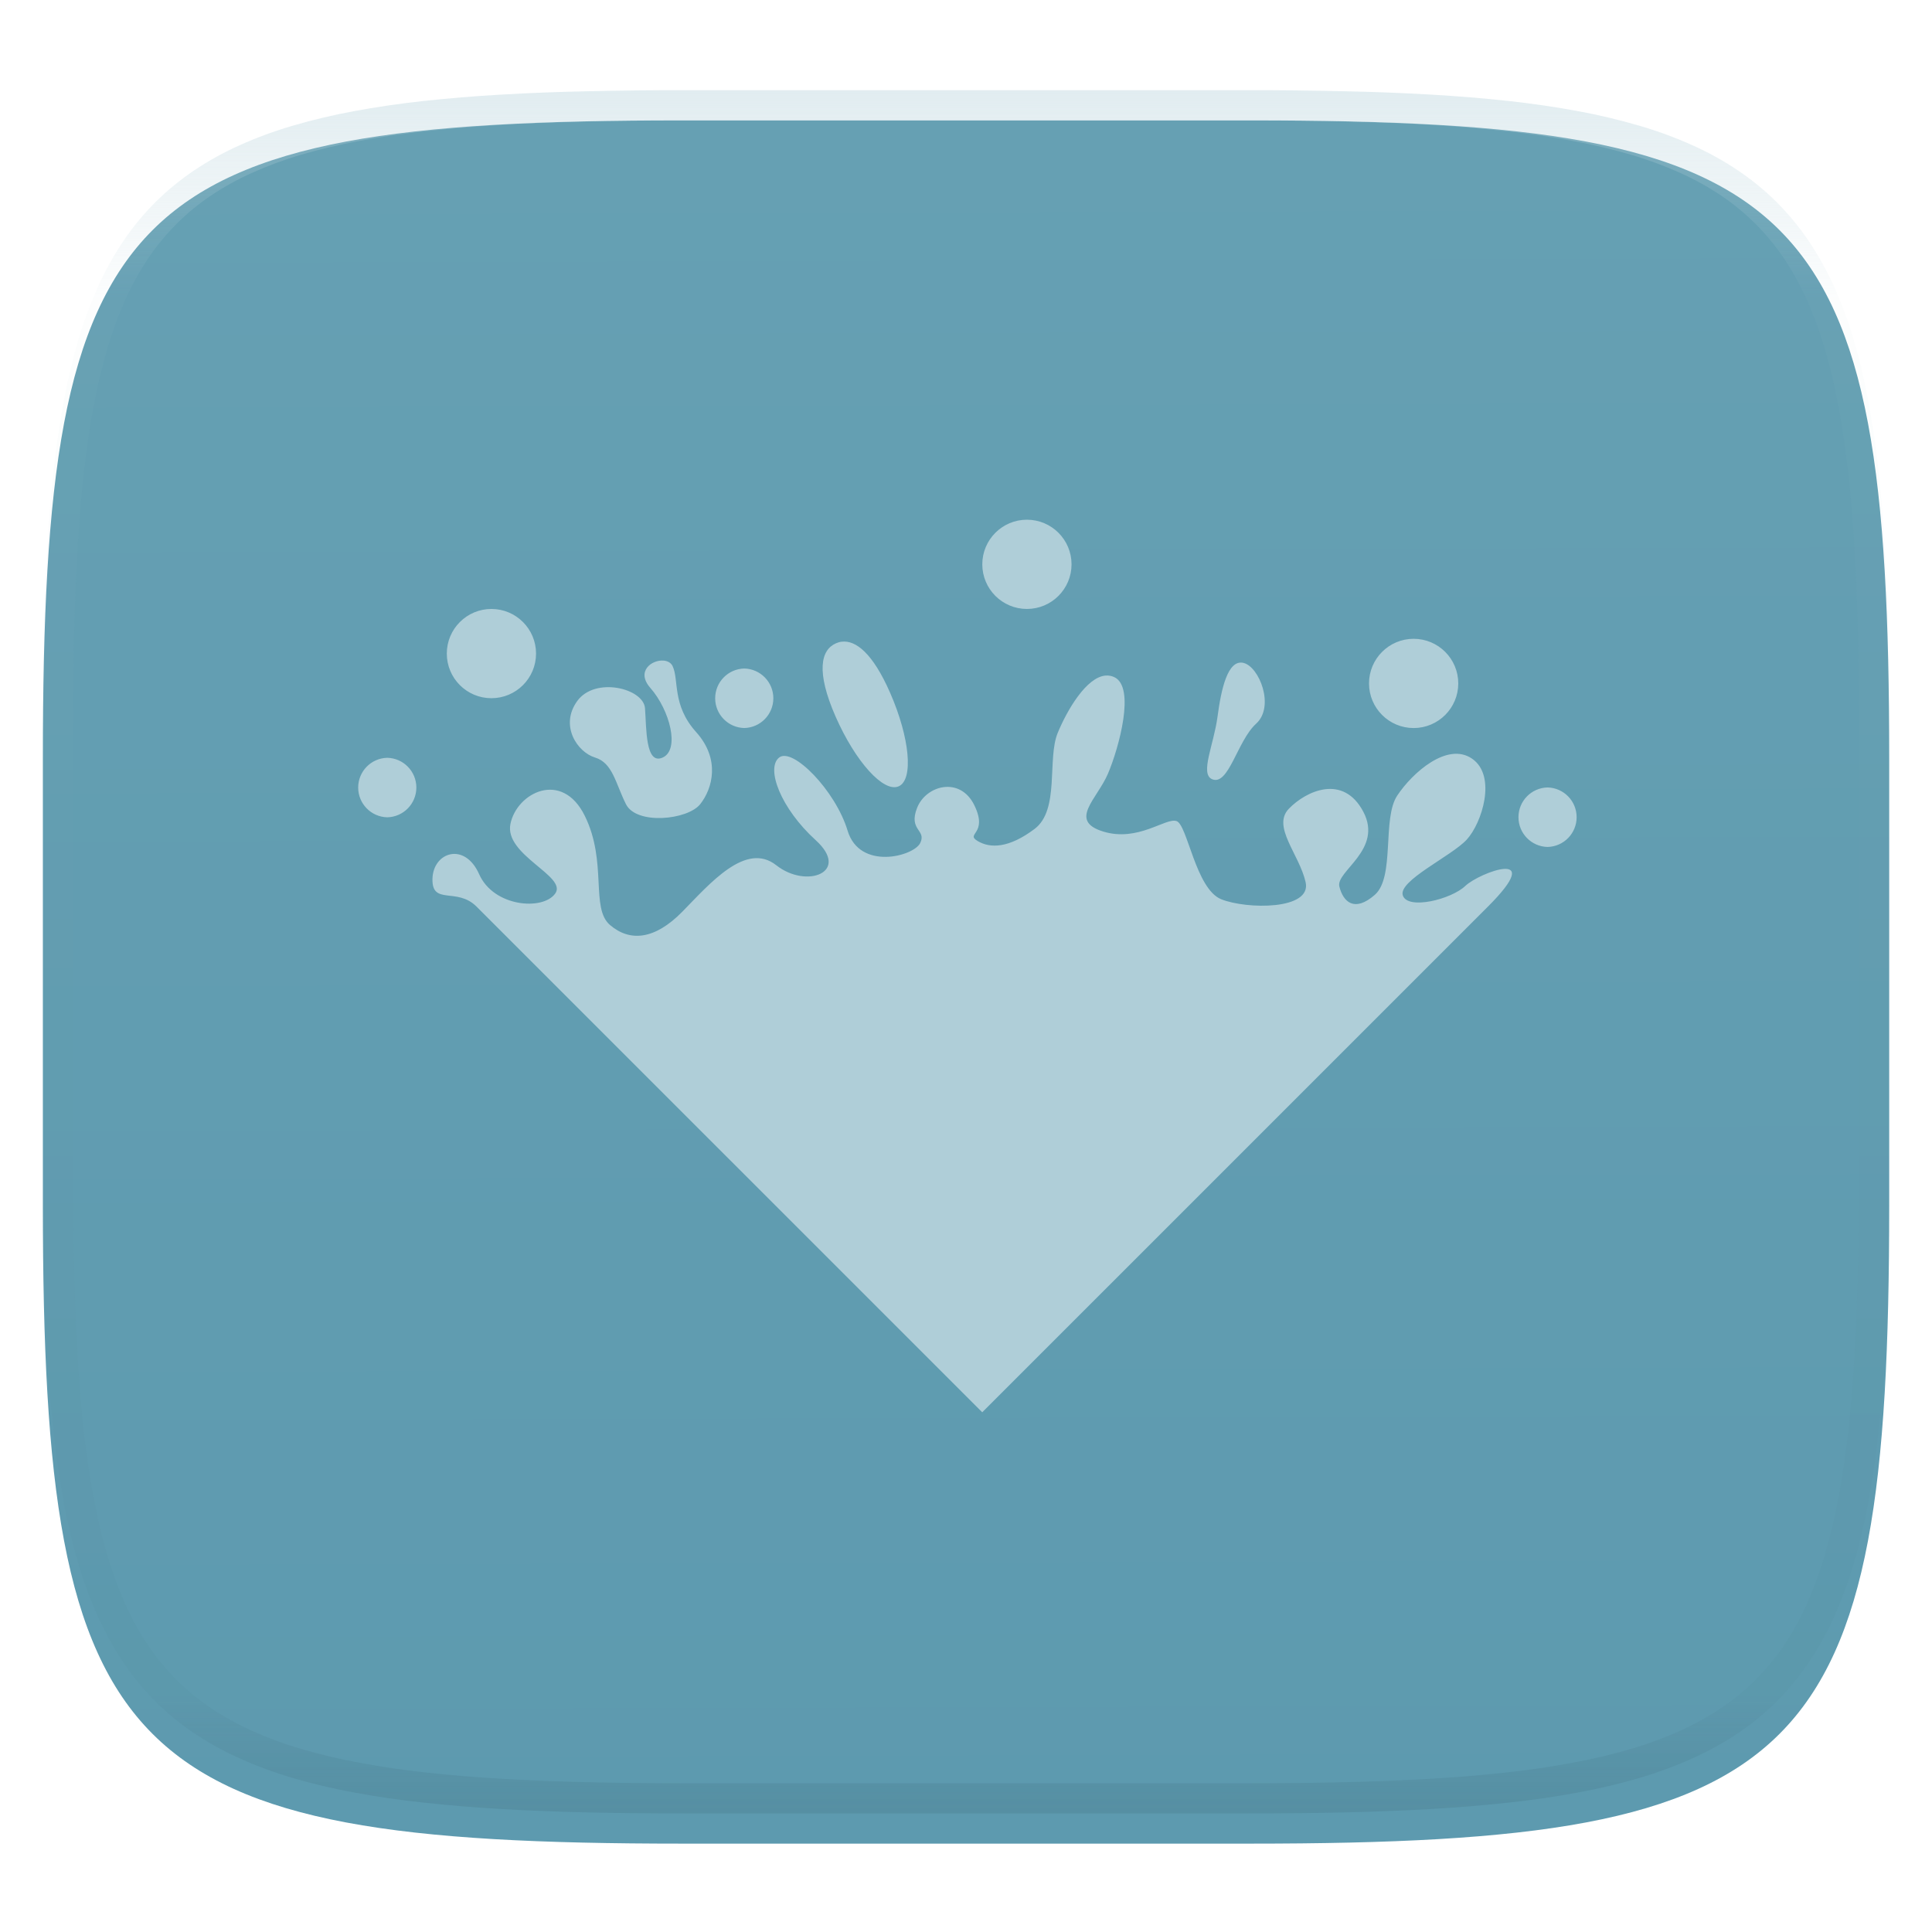 <svg xmlns="http://www.w3.org/2000/svg" style="isolation:isolate" width="256" height="256" viewBox="0 0 256 256">
 <defs>
  <filter id="BEdjMV9NUGyUuVoNxjcgtZUUJRWfpc1r" width="400%" height="400%" x="-200%" y="-200%" color-interpolation-filters="sRGB" filterUnits="objectBoundingBox">
   <feGaussianBlur xmlns="http://www.w3.org/2000/svg" in="SourceGraphic" stdDeviation="4.294"/>
   <feOffset xmlns="http://www.w3.org/2000/svg" dx="0" dy="4" result="pf_100_offsetBlur"/>
   <feFlood xmlns="http://www.w3.org/2000/svg" flood-opacity=".4"/>
   <feComposite xmlns="http://www.w3.org/2000/svg" in2="pf_100_offsetBlur" operator="in" result="pf_100_dropShadow"/>
   <feBlend xmlns="http://www.w3.org/2000/svg" in="SourceGraphic" in2="pf_100_dropShadow" mode="normal"/>
  </filter>
 </defs>
 <g filter="url(#BEdjMV9NUGyUuVoNxjcgtZUUJRWfpc1r)">
  <linearGradient id="_lgradient_90" x1=".187" x2=".19" y1=".005" y2=".999" gradientTransform="matrix(244.648,0,0,228.338,5.68,11.952)" gradientUnits="userSpaceOnUse">
   <stop offset="0%" style="stop-color:#66a0b3"/>
   <stop offset="100%" style="stop-color:#5d9aaf"/>
  </linearGradient>
  <path fill="url(#_lgradient_90)" d="M 165.689 11.952 C 239.745 11.952 250.328 22.509 250.328 96.495 L 250.328 155.746 C 250.328 229.733 239.745 240.29 165.689 240.29 L 90.319 240.29 C 16.264 240.29 5.68 229.733 5.68 155.746 L 5.68 96.495 C 5.68 22.509 16.264 11.952 90.319 11.952 L 165.689 11.952 Z"/>
 </g>
 <g opacity=".4">
  <linearGradient id="_lgradient_91" x1=".517" x2=".517" y1="0" y2="1" gradientTransform="matrix(244.65,0,0,228.34,5.68,11.95)" gradientUnits="userSpaceOnUse">
   <stop offset="0%" style="stop-color:#b0ced8"/>
   <stop offset="12.5%" stop-opacity=".098" style="stop-color:#b0ced8"/>
   <stop offset="92.5%" stop-opacity=".098" style="stop-color:#365f6d"/>
   <stop offset="100%" stop-opacity=".498" style="stop-color:#365f6d"/>
  </linearGradient>
  <path fill="url(#_lgradient_91)" fill-rule="evenodd" d="M 165.068 11.951 C 169.396 11.941 173.724 11.991 178.052 12.089 C 181.927 12.167 185.803 12.315 189.678 12.541 C 193.131 12.737 196.583 13.022 200.026 13.395 C 203.085 13.73 206.144 14.181 209.174 14.741 C 211.889 15.243 214.574 15.881 217.22 16.657 C 219.62 17.355 221.971 18.219 224.243 19.241 C 226.358 20.184 228.384 21.304 230.302 22.591 C 232.142 23.829 233.863 25.244 235.437 26.806 C 237.001 28.378 238.417 30.088 239.656 31.925 C 240.945 33.841 242.066 35.865 243.02 37.967 C 244.043 40.247 244.909 42.585 245.617 44.972 C 246.394 47.615 247.034 50.297 247.535 53.009 C 248.096 56.035 248.548 59.081 248.883 62.136 C 249.257 65.575 249.542 69.014 249.739 72.462 C 249.965 76.323 250.112 80.194 250.201 84.055 C 250.289 88.378 250.339 92.701 250.329 97.014 L 250.329 155.226 C 250.339 159.549 250.289 163.862 250.201 168.185 C 250.112 172.056 249.965 175.917 249.739 179.778 C 249.542 183.226 249.257 186.675 248.883 190.104 C 248.548 193.159 248.096 196.215 247.535 199.241 C 247.034 201.943 246.394 204.625 245.617 207.268 C 244.909 209.655 244.043 212.003 243.02 214.273 C 242.066 216.385 240.945 218.399 239.656 220.315 C 238.417 222.152 237.001 223.872 235.437 225.434 C 233.863 226.996 232.142 228.411 230.302 229.649 C 228.384 230.936 226.358 232.056 224.243 232.999 C 221.971 234.021 219.62 234.885 217.22 235.593 C 214.574 236.369 211.889 237.007 209.174 237.499 C 206.144 238.068 203.085 238.51 200.026 238.845 C 196.583 239.218 193.131 239.503 189.678 239.699 C 185.803 239.925 181.927 240.073 178.052 240.161 C 173.724 240.249 169.396 240.299 165.068 240.289 L 90.942 240.289 C 86.614 240.299 82.286 240.249 77.958 240.161 C 74.083 240.073 70.207 239.925 66.332 239.699 C 62.879 239.503 59.427 239.218 55.984 238.845 C 52.925 238.51 49.866 238.068 46.836 237.499 C 44.121 237.007 41.436 236.369 38.79 235.593 C 36.39 234.885 34.039 234.021 31.767 232.999 C 29.652 232.056 27.626 230.936 25.708 229.649 C 23.868 228.411 22.147 226.996 20.573 225.434 C 19.009 223.872 17.593 222.152 16.354 220.315 C 15.065 218.399 13.944 216.385 12.99 214.273 C 11.967 212.003 11.101 209.655 10.393 207.268 C 9.616 204.625 8.976 201.943 8.475 199.241 C 7.914 196.215 7.462 193.159 7.127 190.104 C 6.753 186.675 6.468 183.226 6.271 179.778 C 6.045 175.917 5.898 172.056 5.809 168.185 C 5.721 163.862 5.671 159.549 5.681 155.226 L 5.681 97.014 C 5.671 92.701 5.721 88.378 5.809 84.055 C 5.898 80.194 6.045 76.323 6.271 72.462 C 6.468 69.014 6.753 65.575 7.127 62.136 C 7.462 59.081 7.914 56.035 8.475 53.009 C 8.976 50.297 9.616 47.615 10.393 44.972 C 11.101 42.585 11.967 40.247 12.99 37.967 C 13.944 35.865 15.065 33.841 16.354 31.925 C 17.593 30.088 19.009 28.378 20.573 26.806 C 22.147 25.244 23.868 23.829 25.708 22.591 C 27.626 21.304 29.652 20.184 31.767 19.241 C 34.039 18.219 36.39 17.355 38.79 16.657 C 41.436 15.881 44.121 15.243 46.836 14.741 C 49.866 14.181 52.925 13.73 55.984 13.395 C 59.427 13.022 62.879 12.737 66.332 12.541 C 70.207 12.315 74.083 12.167 77.958 12.089 C 82.286 11.991 86.614 11.941 90.942 11.951 L 165.068 11.951 Z M 165.078 15.96 C 169.376 15.95 173.675 15.999 177.973 16.087 C 181.8 16.176 185.626 16.323 189.452 16.539 C 192.836 16.736 196.219 17.011 199.583 17.384 C 202.554 17.699 205.515 18.131 208.446 18.681 C 211.023 19.153 213.58 19.762 216.099 20.499 C 218.322 21.147 220.495 21.953 222.6 22.896 C 224.509 23.751 226.338 24.763 228.069 25.922 C 229.692 27.013 231.207 28.26 232.594 29.646 C 233.981 31.031 235.23 32.544 236.332 34.165 C 237.492 35.894 238.506 37.712 239.361 39.608 C 240.306 41.72 241.112 43.892 241.761 46.102 C 242.509 48.617 243.109 51.162 243.591 53.736 C 244.132 56.664 244.565 59.611 244.889 62.578 C 245.263 65.938 245.539 69.308 245.735 72.688 C 245.952 76.51 246.109 80.322 246.188 84.144 C 246.276 88.437 246.325 92.721 246.325 97.014 C 246.325 97.014 246.325 97.014 246.325 97.014 L 246.325 155.226 C 246.325 155.226 246.325 155.226 246.325 155.226 C 246.325 159.519 246.276 163.803 246.188 168.096 C 246.109 171.918 245.952 175.74 245.735 179.552 C 245.539 182.932 245.263 186.302 244.889 189.672 C 244.565 192.629 244.132 195.576 243.591 198.504 C 243.109 201.078 242.509 203.623 241.761 206.138 C 241.112 208.358 240.306 210.52 239.361 212.632 C 238.506 214.528 237.492 216.356 236.332 218.075 C 235.23 219.706 233.981 221.219 232.594 222.604 C 231.207 223.98 229.692 225.227 228.069 226.318 C 226.338 227.477 224.509 228.489 222.6 229.344 C 220.495 230.297 218.322 231.093 216.099 231.741 C 213.58 232.478 211.023 233.087 208.446 233.559 C 205.515 234.109 202.554 234.541 199.583 234.865 C 196.219 235.229 192.836 235.514 189.452 235.701 C 185.626 235.917 181.8 236.074 177.973 236.153 C 173.675 236.251 169.376 236.29 165.078 236.29 C 165.078 236.29 165.078 236.29 165.068 236.29 L 90.942 236.29 C 90.932 236.29 90.932 236.29 90.932 236.29 C 86.634 236.29 82.335 236.251 78.037 236.153 C 74.21 236.074 70.384 235.917 66.558 235.701 C 63.174 235.514 59.791 235.229 56.427 234.865 C 53.456 234.541 50.495 234.109 47.564 233.559 C 44.987 233.087 42.43 232.478 39.911 231.741 C 37.688 231.093 35.515 230.297 33.41 229.344 C 31.501 228.489 29.672 227.477 27.941 226.318 C 26.318 225.227 24.803 223.98 23.416 222.604 C 22.029 221.219 20.78 219.706 19.678 218.075 C 18.518 216.356 17.504 214.528 16.649 212.632 C 15.704 210.52 14.898 208.358 14.249 206.138 C 13.501 203.623 12.901 201.078 12.419 198.504 C 11.878 195.576 11.445 192.629 11.121 189.672 C 10.747 186.302 10.472 182.932 10.275 179.552 C 10.058 175.74 9.901 171.918 9.822 168.096 C 9.734 163.803 9.685 159.519 9.685 155.226 C 9.685 155.226 9.685 155.226 9.685 155.226 L 9.685 97.014 C 9.685 97.014 9.685 97.014 9.685 97.014 C 9.685 92.721 9.734 88.437 9.822 84.144 C 9.901 80.322 10.058 76.51 10.275 72.688 C 10.472 69.308 10.747 65.938 11.121 62.578 C 11.445 59.611 11.878 56.664 12.419 53.736 C 12.901 51.162 13.501 48.617 14.249 46.102 C 14.898 43.892 15.704 41.72 16.649 39.608 C 17.504 37.712 18.518 35.894 19.678 34.165 C 20.78 32.544 22.029 31.031 23.416 29.646 C 24.803 28.26 26.318 27.013 27.941 25.922 C 29.672 24.763 31.501 23.751 33.41 22.896 C 35.515 21.953 37.688 21.147 39.911 20.499 C 42.43 19.762 44.987 19.153 47.564 18.681 C 50.495 18.131 53.456 17.699 56.427 17.384 C 59.791 17.011 63.174 16.736 66.558 16.539 C 70.384 16.323 74.21 16.176 78.037 16.087 C 82.335 15.999 86.634 15.95 90.932 15.96 C 90.932 15.96 90.932 15.96 90.942 15.96 L 165.068 15.96 C 165.078 15.96 165.078 15.96 165.078 15.96 Z"/>
 </g>
 <path fill="#afced8" fill-rule="evenodd" d="M 136.072 68.864 C 132.807 68.865 130.16 71.512 130.159 74.777 C 130.16 78.042 132.807 80.689 136.072 80.69 C 139.337 80.689 141.984 78.042 141.985 74.777 C 141.984 71.512 139.337 68.865 136.072 68.864 L 136.072 68.864 Z M 205.058 104.342 C 202.915 104.39 201.204 106.141 201.204 108.284 C 201.204 110.427 202.915 112.178 205.058 112.226 C 207.201 112.178 208.912 110.427 208.912 108.284 C 208.912 106.141 207.201 104.39 205.058 104.342 L 205.058 104.342 Z M 65.116 80.69 C 61.851 80.691 59.204 83.338 59.203 86.603 C 59.204 89.868 61.851 92.515 65.116 92.516 C 68.381 92.515 71.028 89.868 71.029 86.603 C 71.028 83.338 68.381 80.691 65.116 80.69 L 65.116 80.69 Z M 111.533 85.026 C 111.269 85.057 111.013 85.132 110.765 85.243 C 108.77 86.118 108.096 88.964 110.717 94.944 C 113.343 100.924 117.084 105.067 119.078 104.192 C 121.073 103.317 120.561 97.763 117.939 91.783 C 115.645 86.548 113.394 84.801 111.533 85.03 M 87.928 87.533 C 86.371 87.399 84.235 88.948 86.174 91.152 C 88.756 94.093 90.116 99.328 87.814 100.376 C 85.5 101.425 85.67 96.474 85.465 93.84 C 85.264 91.207 78.854 89.622 76.489 92.886 C 74.123 96.15 76.504 99.667 78.846 100.376 C 81.188 101.09 81.55 103.77 82.942 106.557 C 84.337 109.344 91.125 108.647 92.781 106.557 C 94.437 104.468 95.466 100.585 92.241 97.002 C 89.016 93.419 89.994 90.091 89.123 88.262 C 88.906 87.805 88.449 87.576 87.928 87.529 M 164.774 87.837 C 162.681 87.344 161.818 91.286 161.325 94.984 C 160.832 98.681 158.984 102.497 160.584 103.238 C 162.803 104.224 163.935 98.161 166.442 95.894 C 168.949 93.624 166.864 88.333 164.77 87.841 M 98.619 88.582 C 96.476 88.63 94.765 90.381 94.765 92.524 C 94.765 94.667 96.476 96.418 98.619 96.466 C 100.762 96.418 102.473 94.667 102.473 92.524 C 102.473 90.381 100.762 88.63 98.619 88.582 L 98.619 88.582 Z M 146.523 89.512 C 143.96 89.701 141.41 94.073 140.156 97.104 C 138.721 100.565 140.456 107.314 137.078 109.845 C 133.699 112.38 131.228 112.451 129.54 111.438 C 127.853 110.424 130.987 110.555 129.103 106.695 C 127.215 102.836 122.701 104.042 121.518 107.05 C 120.336 110.058 122.788 109.92 121.94 111.694 C 121.097 113.468 113.914 115.383 112.31 110.062 C 110.705 104.74 105.005 98.949 103.231 100.384 C 101.457 101.819 103.444 107.109 108.088 111.331 C 112.732 115.553 106.897 117.828 102.861 114.65 C 98.824 111.469 94.078 117.067 90.404 120.812 C 86.726 124.553 83.442 124.809 80.825 122.566 C 78.211 120.327 80.51 114.232 77.49 108.106 C 74.474 101.981 68.478 105.032 67.635 109.171 C 66.791 113.31 75.204 116.097 73.572 118.395 C 71.94 120.693 65.415 120.173 63.492 115.841 C 61.572 111.509 57.386 112.912 57.303 116.456 C 57.22 120.004 60.543 117.528 63.137 120.122 L 130.151 187.136 L 197.166 120.122 C 205.05 112.238 196.023 115.616 194.162 117.39 C 192.305 119.164 186.562 120.603 185.884 118.659 C 185.21 116.716 192.317 113.456 194.344 111.26 C 196.37 109.065 198.353 102.828 195.077 100.542 C 191.801 98.255 187.153 102.383 185.139 105.422 C 183.113 108.461 184.871 116.207 182.167 118.573 C 179.462 120.938 177.976 119.499 177.472 117.473 C 176.963 115.447 183.306 112.597 180.645 107.555 C 177.98 102.513 173.06 104.799 170.782 107.16 C 168.503 109.526 172.154 113.168 173.001 116.886 C 173.845 120.603 165.2 120.508 161.822 119.156 C 158.443 117.804 157.344 109.309 155.909 108.8 C 154.474 108.292 150.816 111.615 146.168 110.18 C 141.524 108.745 145.38 105.883 146.815 102.505 C 148.249 99.127 150.516 90.986 147.615 89.709 C 147.273 89.554 146.897 89.487 146.523 89.516 M 187.315 84.644 C 184.05 84.645 181.403 87.292 181.402 90.557 C 181.403 93.822 184.05 96.469 187.315 96.47 C 190.58 96.469 193.227 93.822 193.228 90.557 C 193.227 87.292 190.58 84.645 187.315 84.644 L 187.315 84.644 Z M 51.315 100.412 C 49.172 100.46 47.461 102.211 47.461 104.354 C 47.461 106.497 49.172 108.248 51.315 108.296 C 53.458 108.248 55.169 106.497 55.169 104.354 C 55.169 102.211 53.458 100.46 51.315 100.412 L 51.315 100.412 Z"/>
</svg>
